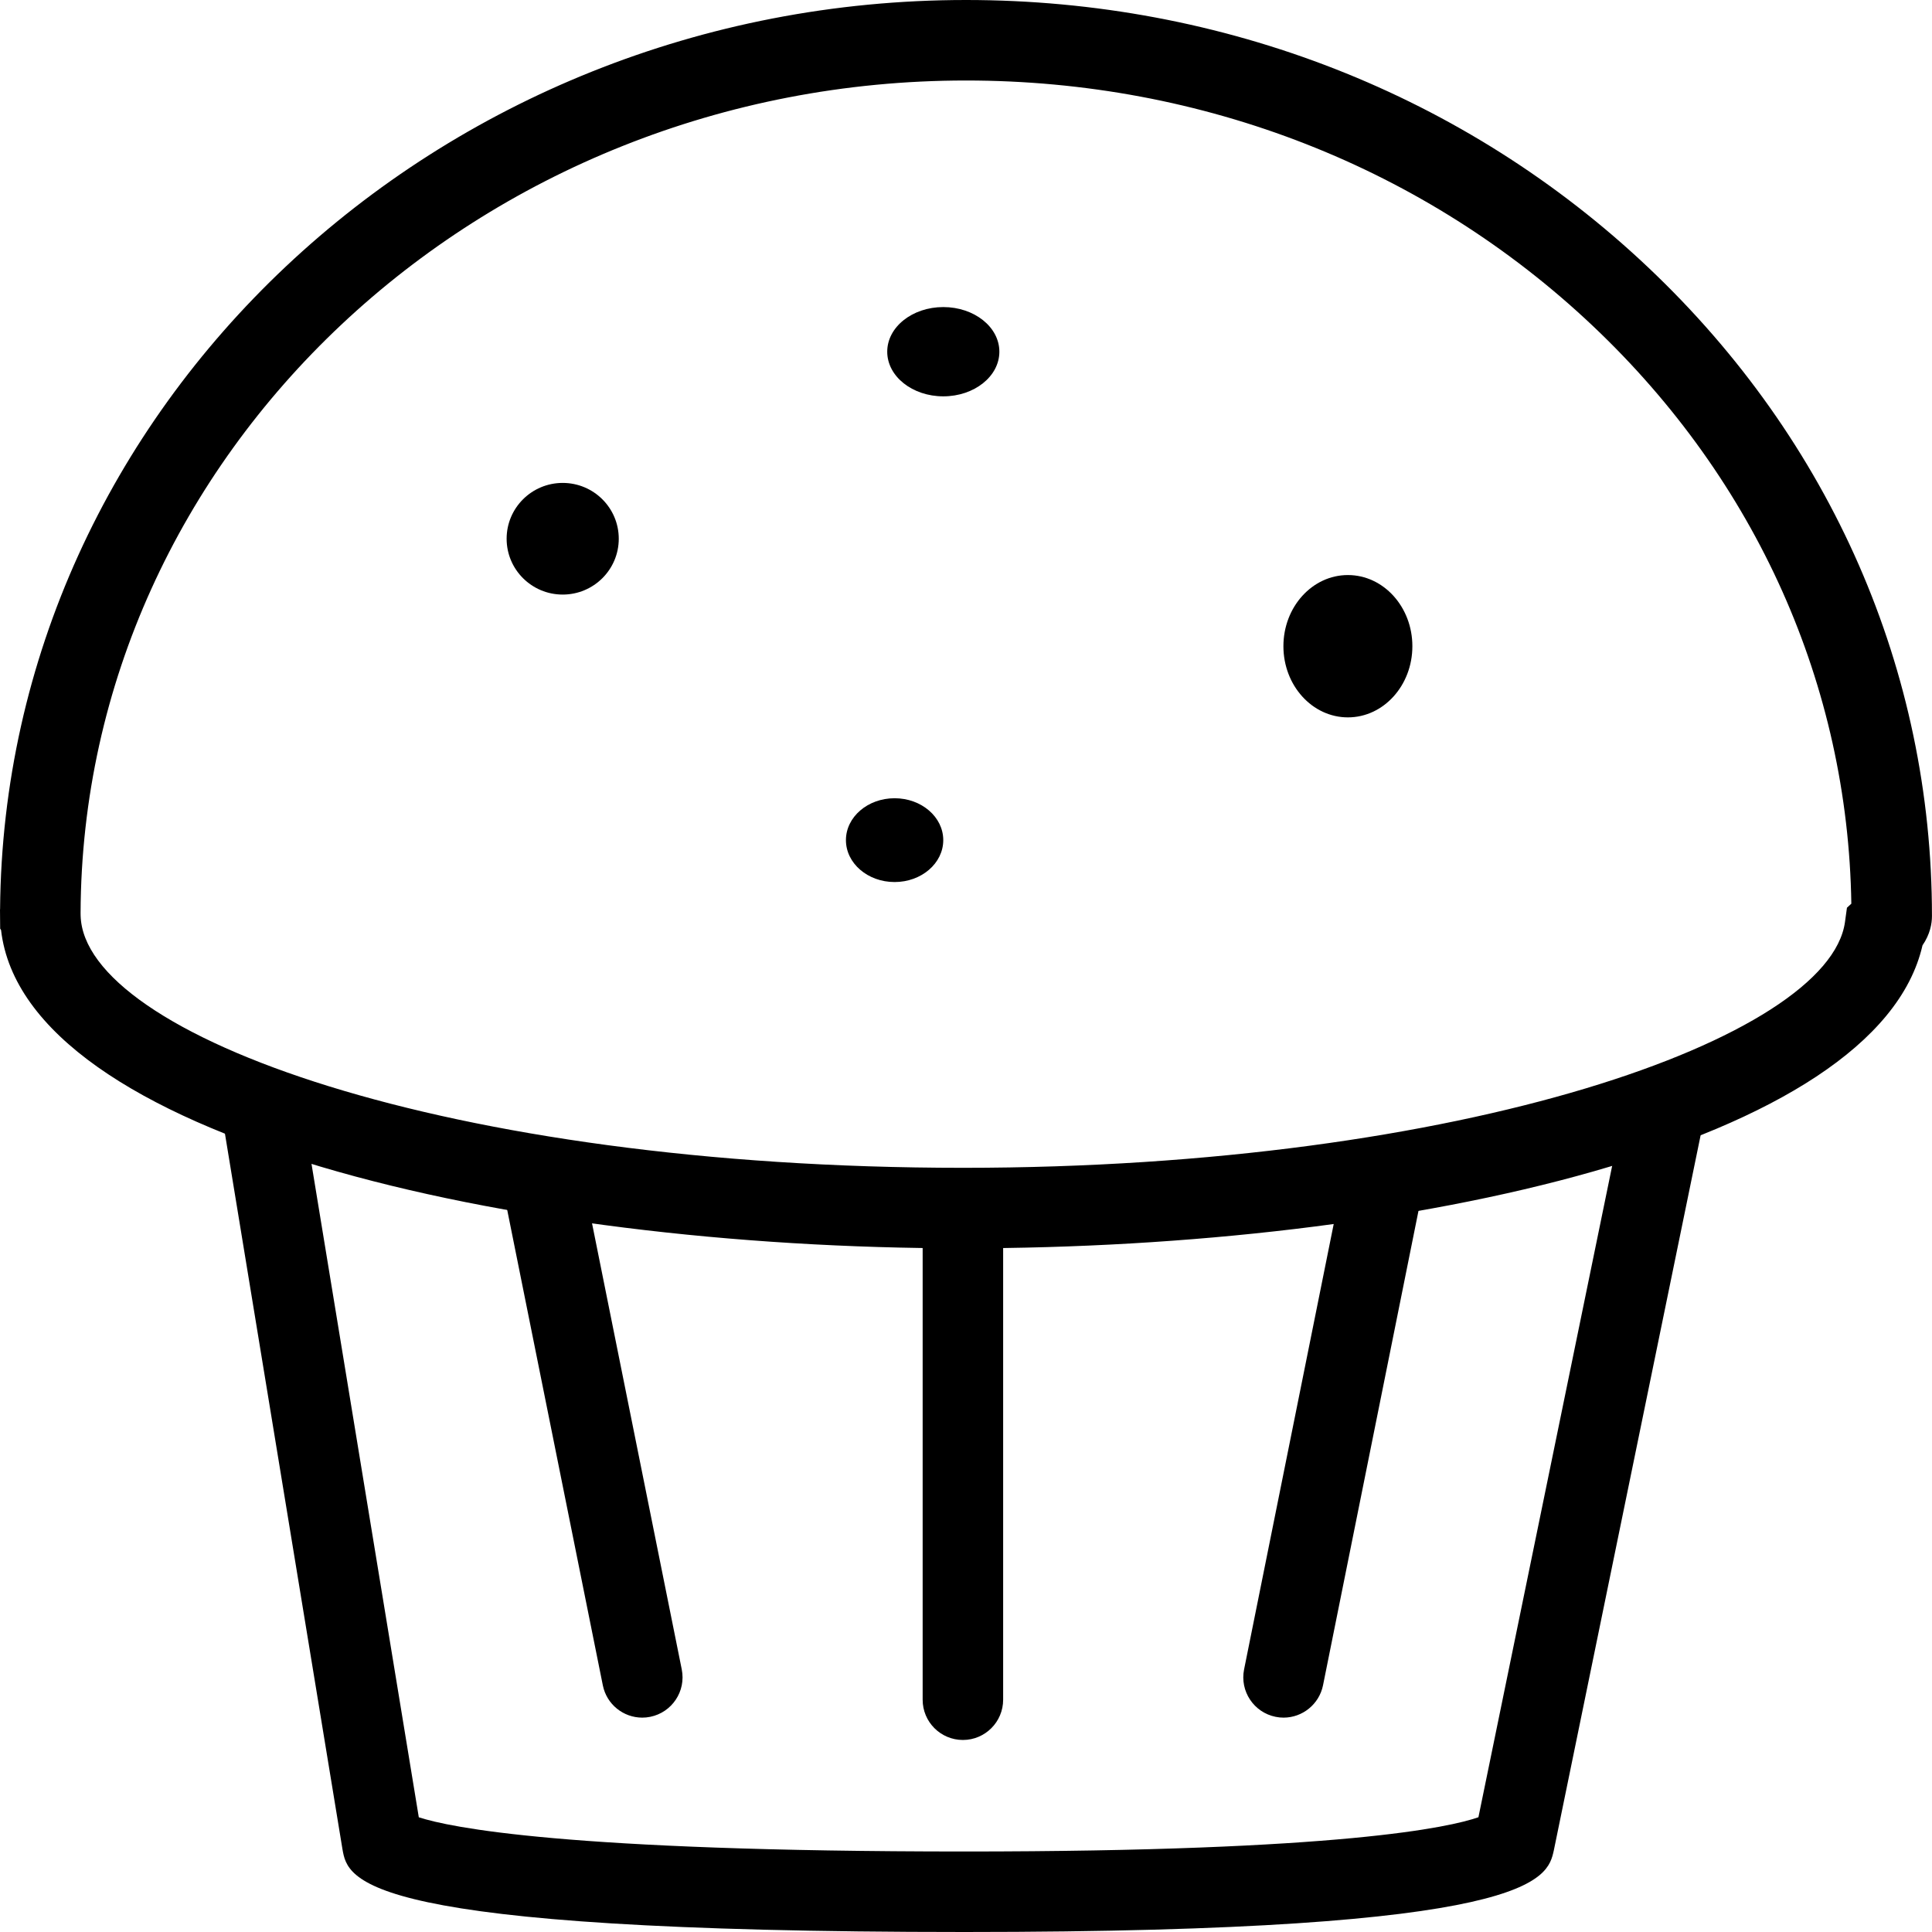 <?xml version="1.0" encoding="utf-8"?>
<!-- Generator: Adobe Illustrator 16.0.0, SVG Export Plug-In . SVG Version: 6.00 Build 0)  -->
<!DOCTYPE svg PUBLIC "-//W3C//DTD SVG 1.1//EN" "http://www.w3.org/Graphics/SVG/1.1/DTD/svg11.dtd">
<svg version="1.1" id="Layer_1" xmlns="http://www.w3.org/2000/svg" xmlns:xlink="http://www.w3.org/1999/xlink" x="0px" y="0px"
	 width="48px" height="48px" viewBox="0 0 48 48" enable-background="new 0 0 48 48" xml:space="preserve">
<g>
	<path d="M23.967,48C8.876,48,8.646,46.715,8.509,45.947L5.565,28.02c-0.089-0.545,0.28-1.06,0.825-1.148
		c0.549-0.098,1.06,0.279,1.149,0.824l2.866,17.454C11.182,45.403,14.064,46,23.967,46c9.349,0,12.049-0.602,12.764-0.851
		l3.584-17.456c0.11-0.54,0.635-0.889,1.181-0.778c0.541,0.111,0.89,0.64,0.778,1.181l-3.67,17.877
		C38.444,46.691,38.154,48,23.967,48z"/>
	<path d="M23.923,43.229c-0.552,0-1-0.447-1-1V30.441c0-0.553,0.448-1,1-1s1,0.447,1,1v11.787
		C24.923,42.781,24.475,43.229,23.923,43.229z"/>
	<g>
		<path d="M15.956,42.674c-0.467,0-0.884-0.328-0.979-0.803L12.519,29.65c-0.109-0.542,0.242-1.068,0.783-1.178
			c0.542-0.112,1.069,0.242,1.178,0.783l2.458,12.221c0.109,0.542-0.242,1.068-0.783,1.178
			C16.088,42.668,16.021,42.674,15.956,42.674z"/>
		<path d="M31.89,42.674c-0.065,0-0.132-0.006-0.198-0.02c-0.541-0.109-0.892-0.637-0.783-1.178l2.459-12.221
			c0.108-0.541,0.637-0.896,1.178-0.783c0.541,0.109,0.892,0.637,0.783,1.178l-2.459,12.221
			C32.773,42.346,32.356,42.674,31.89,42.674z"/>
	</g>
	<path d="M23.927,31.014c-11.272,0-23.308-2.769-23.901-7.908l-0.022-0.033L0,22.596l0.002-0.01C0.103,10.121,10.842,0,24,0
		c6.4,0,12.421,2.36,16.951,6.646c4.545,4.3,7.049,10.022,7.048,16.112c0,0.192-0.047,0.455-0.235,0.729
		C46.633,28.43,35.033,31.014,23.927,31.014z M2.002,22.682l0.001,0.063c0.074,2.965,9.096,6.269,21.923,6.269
		c12.413,0,21.511-3.218,21.912-6.106l0.049-0.356l0.109-0.1c-0.083-5.42-2.355-10.506-6.421-14.353C35.419,4.166,29.888,2,24,2
		C11.909,2,2.045,11.276,2.002,22.682z"/>
	<ellipse cx="23.436" cy="8.738" rx="1.393" ry="1.109"/>
	<ellipse cx="13.98" cy="13.385" rx="1.393" ry="1.387"/>
	<ellipse cx="22.226" cy="20.873" rx="1.209" ry="1.041"/>
	<ellipse cx="33.488" cy="16.055" rx="1.602" ry="1.768"/>
</g>
</svg>
